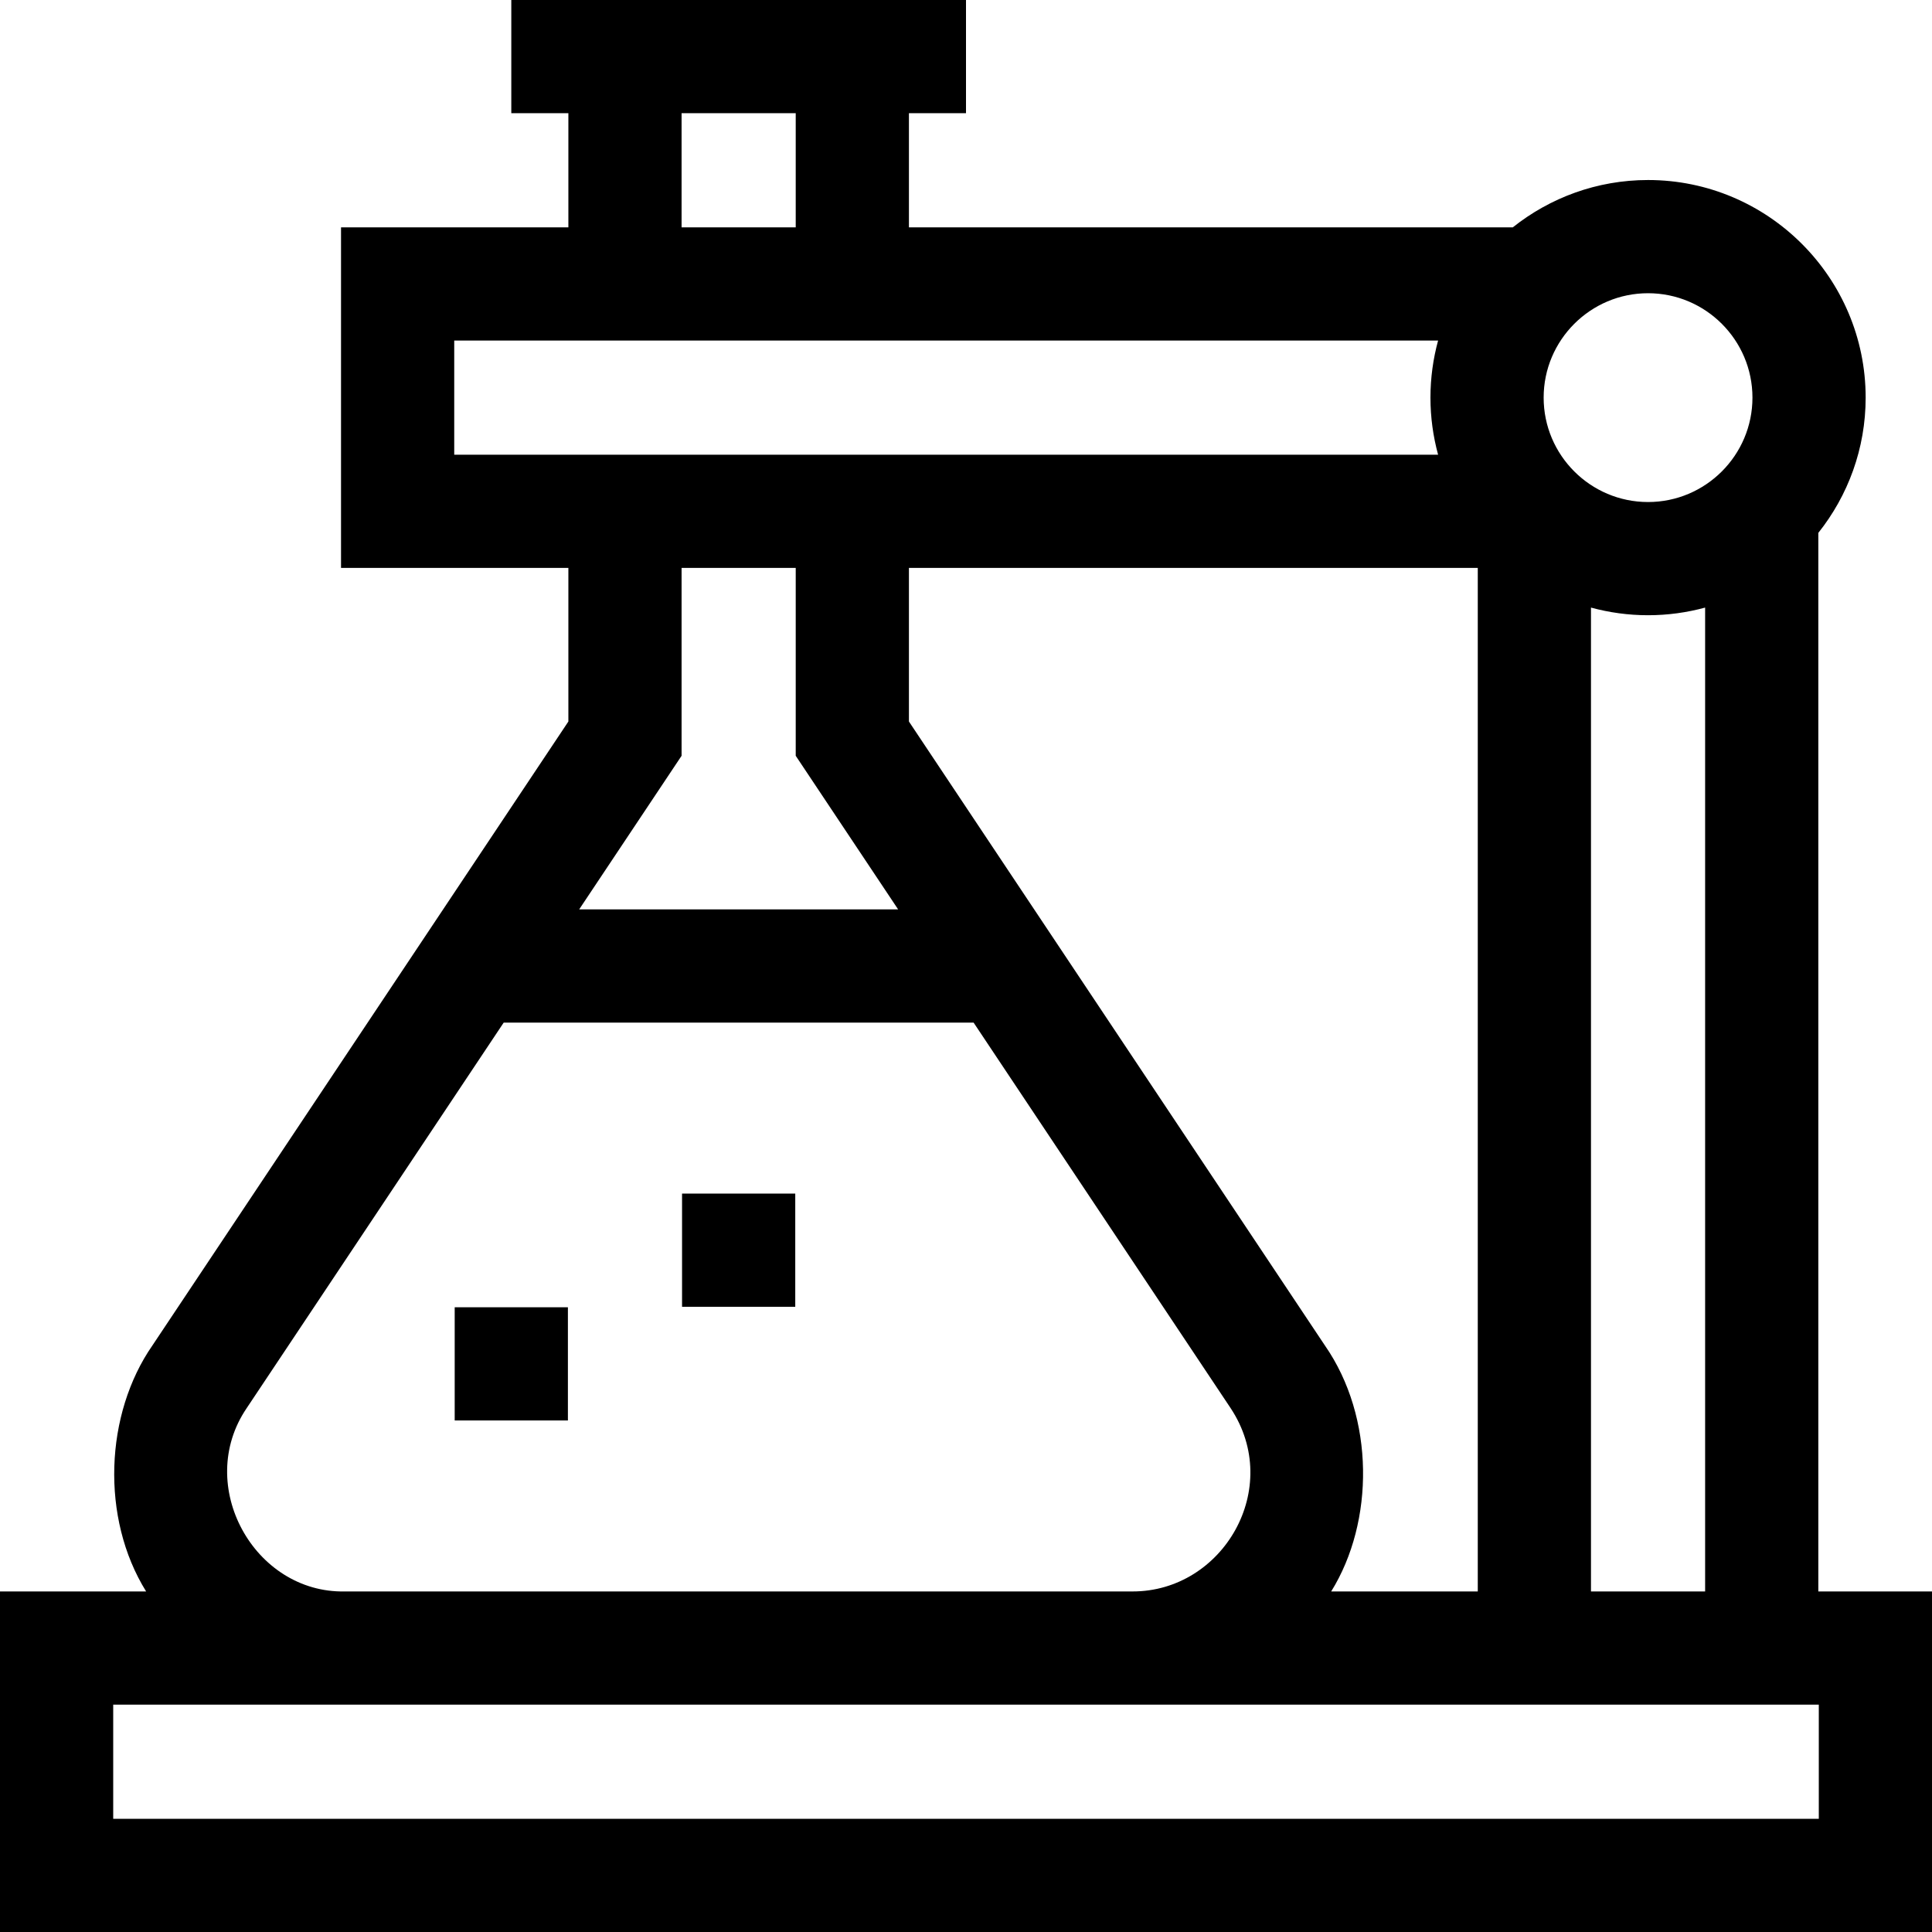 <svg id="Capa_1" enable-background="new 0 0 512 512" height="512" viewBox="0 0 512 512" width="512" xmlns="http://www.w3.org/2000/svg"><g><path d="m481.875 421.75v-280.531c7.841-9.85 12.543-22.305 12.543-35.844 0-31.798-25.87-57.668-57.668-57.668-13.539 0-25.994 4.702-35.844 12.543h-160.031v-30.25h15.125v-30h-120.5v30h15.125v30.25h-60.25v90.25h60.25v40.708l-110.213 165.32c-12.627 18.172-13.785 45.754-1.688 65.222h-38.724v90.25h512v-90.25zm-45.125-344.043c15.256 0 27.668 12.412 27.668 27.668s-12.412 27.668-27.668 27.668-27.668-12.412-27.668-27.668 12.412-27.668 27.668-27.668zm15.125 83.309v260.734h-30.25v-260.734c4.824 1.313 9.891 2.026 15.125 2.026s10.301-.713 15.125-2.026zm-100.787 195.513-110.213-165.321v-40.708h150.75v271.25h-38.849c11.471-18.441 11.603-46.12-1.688-65.221zm-170.463-326.529h30.25v30.25h-30.25zm-60.25 90.5v-30.25h260.734c-1.313 4.824-2.026 9.891-2.026 15.125s.714 10.301 2.026 15.125zm117.638 120.5h-84.527l27.139-40.708v-49.792h30.25v49.792zm-172.64 132.17 68.113-102.17h124.527l68.114 102.171c14.039 21.184-2.008 48.613-25.999 48.579h-208.756c-24.016.483-39.9-28.117-25.999-48.58zm416.627 108.83h-452v-30.25h452z"/><path d="m120.5 346.438h30v30h-30z"/><path d="m180.75 316.313h30v30h-30z"/></g></svg>